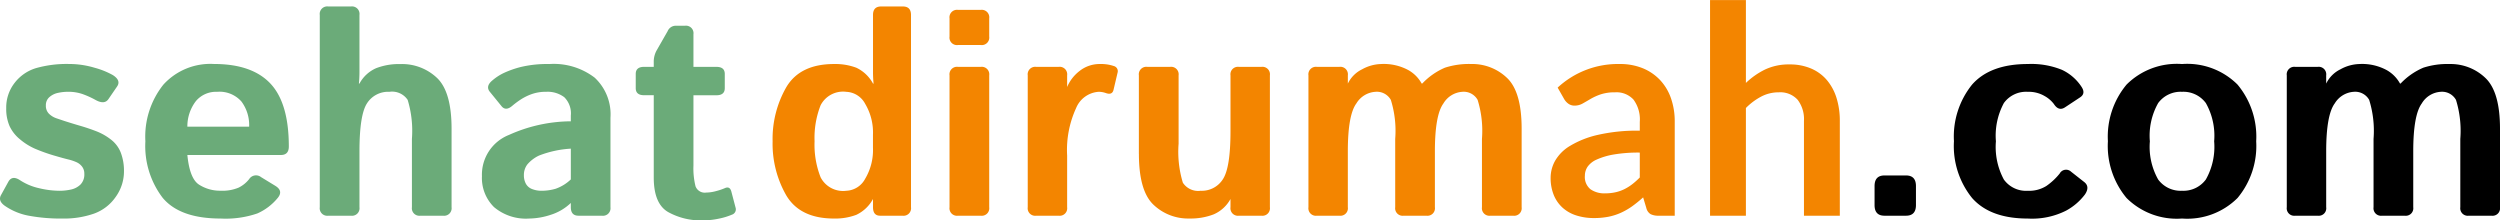 <svg xmlns="http://www.w3.org/2000/svg" width="241.115" height="21.255" viewBox="0 0 241.115 21.255"><g transform="translate(-220.579 -72.196)"><path d="M1.094-7.178a10,10,0,0,1,1.328-5.229q1.328-2.222,4.6-2.222a5.775,5.775,0,0,1,2.142.355,3.54,3.54,0,0,1,1.613,1.531h.055q-.055-.547-.055-1.094v-5.523q0-.82.785-.82h2.094q.785,0,.785.82V-.82a.725.725,0,0,1-.82.82h-2.16q-.684,0-.684-.82v-.793h0A3.54,3.54,0,0,1,9.16-.082,5.775,5.775,0,0,1,7.018.273q-3.268,0-4.6-2.222A10,10,0,0,1,1.094-7.178Zm4.047,0A8.576,8.576,0,0,0,5.725-3.7,2.437,2.437,0,0,0,8.211-2.406,2.157,2.157,0,0,0,10.02-3.562a5.407,5.407,0,0,0,.753-3v-1.23a5.407,5.407,0,0,0-.753-3,2.157,2.157,0,0,0-1.809-1.155,2.437,2.437,0,0,0-2.486,1.292A8.576,8.576,0,0,0,5.141-7.178ZM18.977,0a.725.725,0,0,1-.82-.82V-13.535a.725.725,0,0,1,.82-.82h2.188a.725.725,0,0,1,.82.82V-.82a.725.725,0,0,1-.82.82Zm0-16.461a.725.725,0,0,1-.82-.82v-1.75a.725.725,0,0,1,.82-.82h2.188a.725.725,0,0,1,.82.82v1.75a.725.725,0,0,1-.82.82ZM26.518,0A.723.723,0,0,1,25.7-.82V-13.535a.725.725,0,0,1,.82-.82h2.16a.725.725,0,0,1,.82.82v1.121h0a3.833,3.833,0,0,1,1.2-1.545,3.107,3.107,0,0,1,1.992-.67,3.756,3.756,0,0,1,1.3.191.512.512,0,0,1,.369.656l-.383,1.627q-.123.547-.738.328a2.113,2.113,0,0,0-.688-.123,2.527,2.527,0,0,0-2.188,1.572A9.68,9.68,0,0,0,29.5-5.8V-.82a.723.723,0,0,1-.815.82Zm9.9-5.961v-7.574a.725.725,0,0,1,.82-.82H39.43a.725.725,0,0,1,.82.82v6.59a10.27,10.27,0,0,0,.41,3.76,1.763,1.763,0,0,0,1.723.779,2.4,2.4,0,0,0,2.14-1.114q.732-1.114.732-4.628v-5.387a.723.723,0,0,1,.815-.82H48.24a.723.723,0,0,1,.815.82V-.82a.725.725,0,0,1-.82.82h-2.16a.725.725,0,0,1-.82-.82v-.793h0A3.379,3.379,0,0,1,43.632-.13a6.123,6.123,0,0,1-2.329.4,4.833,4.833,0,0,1-3.486-1.34Q36.422-2.406,36.422-5.961ZM53.588,0a.723.723,0,0,1-.815-.82V-13.535a.725.725,0,0,1,.82-.82h2.16a.725.725,0,0,1,.82.82v.793h0a2.971,2.971,0,0,1,1.382-1.381,3.971,3.971,0,0,1,1.819-.506,4.979,4.979,0,0,1,2.63.584,3.329,3.329,0,0,1,1.29,1.3h.056a6.548,6.548,0,0,1,2.191-1.532,7.5,7.5,0,0,1,2.511-.354,4.851,4.851,0,0,1,3.471,1.34q1.412,1.34,1.412,4.895V-.82a.725.725,0,0,1-.82.82H70.328a.725.725,0,0,1-.82-.82V-7.41a10.079,10.079,0,0,0-.418-3.76,1.535,1.535,0,0,0-1.482-.779,2.291,2.291,0,0,0-1.816,1.121q-.823,1.121-.823,4.621V-.82a.725.725,0,0,1-.82.82H61.961a.725.725,0,0,1-.82-.82V-7.41a10.024,10.024,0,0,0-.421-3.76,1.547,1.547,0,0,0-1.491-.779A2.31,2.31,0,0,0,57.4-10.835q-.828,1.114-.828,4.628V-.82A.723.723,0,0,1,55.76,0Z" transform="translate(294 93)" fill="#f38500"/><path d="M-34.959-.957q-.67-.479-.369-1.025l.7-1.271q.369-.684,1.148-.164a5.545,5.545,0,0,0,1.839.766,8.613,8.613,0,0,0,1.935.246,5.1,5.1,0,0,0,1.148-.123,1.883,1.883,0,0,0,.9-.479,1.377,1.377,0,0,0,.369-1.039,1.1,1.1,0,0,0-.219-.692,1.4,1.4,0,0,0-.561-.434,4.546,4.546,0,0,0-.725-.244q-.506-.121-1.456-.4a16.547,16.547,0,0,1-1.825-.658,5.987,5.987,0,0,1-1.415-.891A3.623,3.623,0,0,1-34.5-8.647a4.16,4.16,0,0,1-.321-1.73,3.855,3.855,0,0,1,.8-2.42,4.085,4.085,0,0,1,2.071-1.436,10.81,10.81,0,0,1,3.172-.4,8.571,8.571,0,0,1,2.5.369,7.675,7.675,0,0,1,1.736.7q.82.52.41,1.107l-.834,1.217q-.383.547-1.23.082a8.323,8.323,0,0,0-1.265-.574,4.162,4.162,0,0,0-1.388-.219,4.466,4.466,0,0,0-1,.109,1.79,1.79,0,0,0-.813.41,1.015,1.015,0,0,0-.335.793,1.072,1.072,0,0,0,.308.813,1.9,1.9,0,0,0,.711.431l.772.26q.766.246,1.545.472t1.586.54a5.521,5.521,0,0,1,1.354.779,2.919,2.919,0,0,1,.957,1.285,4.909,4.909,0,0,1,.3,1.777,4.21,4.21,0,0,1-.793,2.461A4.315,4.315,0,0,1-26.346-.205a8.723,8.723,0,0,1-3.021.479A16.853,16.853,0,0,1-32.648,0,5.949,5.949,0,0,1-34.959-.957ZM-21.4-7.178a8.051,8.051,0,0,1,1.729-5.455,6.119,6.119,0,0,1,4.888-2q3.664,0,5.441,1.887t1.777,6.07q0,.82-.766.82H-17.35q.219,2.27,1.121,2.857a3.745,3.745,0,0,0,2.092.588,3.981,3.981,0,0,0,1.736-.3,2.957,2.957,0,0,0,1.012-.822A.785.785,0,0,1-10.24-3.72l1.367.835q.807.493.232,1.177A5.314,5.314,0,0,1-10.6-.219a9.4,9.4,0,0,1-3.541.492q-3.924,0-5.592-2A8.248,8.248,0,0,1-21.4-7.178Zm4.047-1.408h5.961a3.8,3.8,0,0,0-.74-2.423,2.816,2.816,0,0,0-2.357-.94,2.525,2.525,0,0,0-2.042.9A4,4,0,0,0-17.35-8.586ZM-3.76,0a.725.725,0,0,1-.82-.82V-19.359a.725.725,0,0,1,.82-.82h2.188a.725.725,0,0,1,.82.82v5.523q0,.547-.055,1.094h.055a3.356,3.356,0,0,1,1.6-1.483,6.12,6.12,0,0,1,2.345-.4,4.909,4.909,0,0,1,3.538,1.34q1.4,1.34,1.4,4.895V-.82a.725.725,0,0,1-.82.82H5.127a.725.725,0,0,1-.82-.82V-7.41a10.27,10.27,0,0,0-.41-3.76,1.807,1.807,0,0,0-1.764-.779,2.408,2.408,0,0,0-2.16,1.114Q-.752-9.721-.752-6.207V-.82a.725.725,0,0,1-.82.82Zm14.82-3.828a4.121,4.121,0,0,1,2.611-3.965,14.688,14.688,0,0,1,5.961-1.312v-.547A2.191,2.191,0,0,0,19-11.43a2.672,2.672,0,0,0-1.75-.52,4.018,4.018,0,0,0-1.4.226,5.15,5.15,0,0,0-1.053.52,8.486,8.486,0,0,0-.8.595q-.629.547-1.039.055l-1.135-1.395q-.424-.52.205-1.066a5.037,5.037,0,0,1,1.114-.738,9.3,9.3,0,0,1,1.688-.595,10.93,10.93,0,0,1,2.734-.28,6.5,6.5,0,0,1,4.368,1.313,4.826,4.826,0,0,1,1.524,3.869V-.82a.728.728,0,0,1-.826.82H20.376q-.744,0-.744-.82v-.41h0A4.894,4.894,0,0,1,17.7-.089a6.819,6.819,0,0,1-2.071.362,4.772,4.772,0,0,1-3.4-1.1A3.935,3.935,0,0,1,11.061-3.828Zm4.047-.082a1.693,1.693,0,0,0,.191.827,1.141,1.141,0,0,0,.6.513,2.447,2.447,0,0,0,.916.164A4.809,4.809,0,0,0,18.17-2.6a4.058,4.058,0,0,0,1.463-.9V-6.467a10.052,10.052,0,0,0-3.076.67,3.359,3.359,0,0,0-1.114.848A1.66,1.66,0,0,0,15.107-3.91ZM26.7-11.621q-.807,0-.807-.684v-1.367q0-.684.807-.684h.93v-.479a2.231,2.231,0,0,1,.287-1.121L28.971-17.8a.851.851,0,0,1,.711-.52h.957a.725.725,0,0,1,.82.82v3.145h2.215q.807,0,.807.684V-12.3q0,.684-.807.684H31.459V-4.84a7.145,7.145,0,0,0,.2,2,.947.947,0,0,0,1.032.608,3.723,3.723,0,0,0,.957-.144,5.646,5.646,0,0,0,.834-.28q.479-.219.629.314l.41,1.559a.539.539,0,0,1-.355.684A6.351,6.351,0,0,1,33.927.28a7.413,7.413,0,0,1-1.579.171,6.506,6.506,0,0,1-3.336-.807q-1.381-.807-1.381-3.322v-7.943Z" transform="translate(256 93)" fill="#6bab79"/><path d="M-28.67,0q-.957,0-.957-1.025V-2.857q0-1.025.957-1.025h2.078q.957,0,.957,1.025v1.832Q-25.635,0-26.592,0Zm6.7-7.178a7.979,7.979,0,0,1,1.75-5.469q1.75-1.982,5.373-1.982a7.826,7.826,0,0,1,3.295.561,4.571,4.571,0,0,1,1.887,1.641q.424.643-.137,1.012l-1.449.957q-.615.41-1.08-.314a2.888,2.888,0,0,0-.889-.766,3.015,3.015,0,0,0-1.627-.41,2.638,2.638,0,0,0-2.311,1.087,6.633,6.633,0,0,0-.766,3.685,6.633,6.633,0,0,0,.766,3.685,2.638,2.638,0,0,0,2.311,1.087,3.128,3.128,0,0,0,1.791-.465,6.085,6.085,0,0,0,1.285-1.2.7.7,0,0,1,1.094-.178l1.271,1q.574.451.068,1.2A5.627,5.627,0,0,1-11.149-.492a7.277,7.277,0,0,1-3.7.766q-3.623,0-5.373-1.982A7.978,7.978,0,0,1-21.971-7.178Zm14.848,0a7.841,7.841,0,0,1,1.8-5.469A6.864,6.864,0,0,1,.027-14.629,6.864,6.864,0,0,1,5.38-12.646a7.841,7.841,0,0,1,1.8,5.469,7.841,7.841,0,0,1-1.8,5.469A6.864,6.864,0,0,1,.027.273,6.864,6.864,0,0,1-5.325-1.709,7.841,7.841,0,0,1-7.123-7.178Zm4.047,0a6.4,6.4,0,0,0,.8,3.685,2.686,2.686,0,0,0,2.3,1.087,2.686,2.686,0,0,0,2.3-1.087,6.4,6.4,0,0,0,.8-3.685,6.4,6.4,0,0,0-.8-3.685,2.686,2.686,0,0,0-2.3-1.087,2.686,2.686,0,0,0-2.3,1.087A6.4,6.4,0,0,0-3.076-7.178ZM10.945,0a.723.723,0,0,1-.815-.82V-13.535a.725.725,0,0,1,.82-.82h2.16a.725.725,0,0,1,.82.82v.793h0a2.971,2.971,0,0,1,1.382-1.381,3.971,3.971,0,0,1,1.819-.506,4.979,4.979,0,0,1,2.63.584,3.329,3.329,0,0,1,1.29,1.3h.056A6.548,6.548,0,0,1,23.3-14.275a7.5,7.5,0,0,1,2.511-.354,4.851,4.851,0,0,1,3.471,1.34q1.412,1.34,1.412,4.895V-.82a.725.725,0,0,1-.82.82H27.686a.725.725,0,0,1-.82-.82V-7.41a10.079,10.079,0,0,0-.418-3.76,1.535,1.535,0,0,0-1.482-.779,2.291,2.291,0,0,0-1.816,1.121q-.823,1.121-.823,4.621V-.82a.725.725,0,0,1-.82.82H19.318a.725.725,0,0,1-.82-.82V-7.41a10.024,10.024,0,0,0-.421-3.76,1.547,1.547,0,0,0-1.491-.779,2.31,2.31,0,0,0-1.827,1.114q-.828,1.114-.828,4.628V-.82a.723.723,0,0,1-.815.82Z" transform="translate(431 93)"/><path d="M13.1,0H11.55a1.674,1.674,0,0,1-.77-.147.946.946,0,0,1-.42-.6l-.308-1.022A11.86,11.86,0,0,1,8.981-.9,6.5,6.5,0,0,1,7.9-.28,5.534,5.534,0,0,1,6.706.1a7.159,7.159,0,0,1-1.4.126,5.5,5.5,0,0,1-1.68-.246A3.618,3.618,0,0,1,2.3-.759a3.349,3.349,0,0,1-.861-1.222,4.348,4.348,0,0,1-.308-1.7,3.362,3.362,0,0,1,.427-1.608A4.025,4.025,0,0,1,2.982-6.722,9.071,9.071,0,0,1,5.628-7.783,16.9,16.9,0,0,1,9.73-8.2V-9.05A3.21,3.21,0,0,0,9.121-11.2a2.223,2.223,0,0,0-1.771-.7,4.286,4.286,0,0,0-1.4.2,5.416,5.416,0,0,0-.973.441q-.413.245-.763.441a1.549,1.549,0,0,1-.77.2,1,1,0,0,1-.6-.182,1.433,1.433,0,0,1-.406-.448l-.63-1.106A8.541,8.541,0,0,1,7.784-14.63a5.776,5.776,0,0,1,2.247.413A4.777,4.777,0,0,1,11.7-13.069a4.913,4.913,0,0,1,1.043,1.757,6.752,6.752,0,0,1,.357,2.24ZM6.384-2.156a4.658,4.658,0,0,0,.98-.1,3.752,3.752,0,0,0,.847-.289,4.514,4.514,0,0,0,.77-.475,6.954,6.954,0,0,0,.749-.668v-2.4A14.041,14.041,0,0,0,7.2-5.9a6.677,6.677,0,0,0-1.631.487,2.1,2.1,0,0,0-.875.691,1.537,1.537,0,0,0-.259.86,1.517,1.517,0,0,0,.539,1.311A2.324,2.324,0,0,0,6.384-2.156ZM16.506,0V-20.8h3.458v7.994A7.318,7.318,0,0,1,21.812-14.1a5.355,5.355,0,0,1,2.366-.49,5.15,5.15,0,0,1,2.086.4,4.122,4.122,0,0,1,1.519,1.12,4.923,4.923,0,0,1,.924,1.722,7.318,7.318,0,0,1,.315,2.2V0H25.564V-9.142a3.068,3.068,0,0,0-.609-2.037,2.257,2.257,0,0,0-1.827-.721,3.6,3.6,0,0,0-1.68.406,6.021,6.021,0,0,0-1.484,1.106V0Z" transform="translate(369 93)" fill="#f38500"/></g></svg>